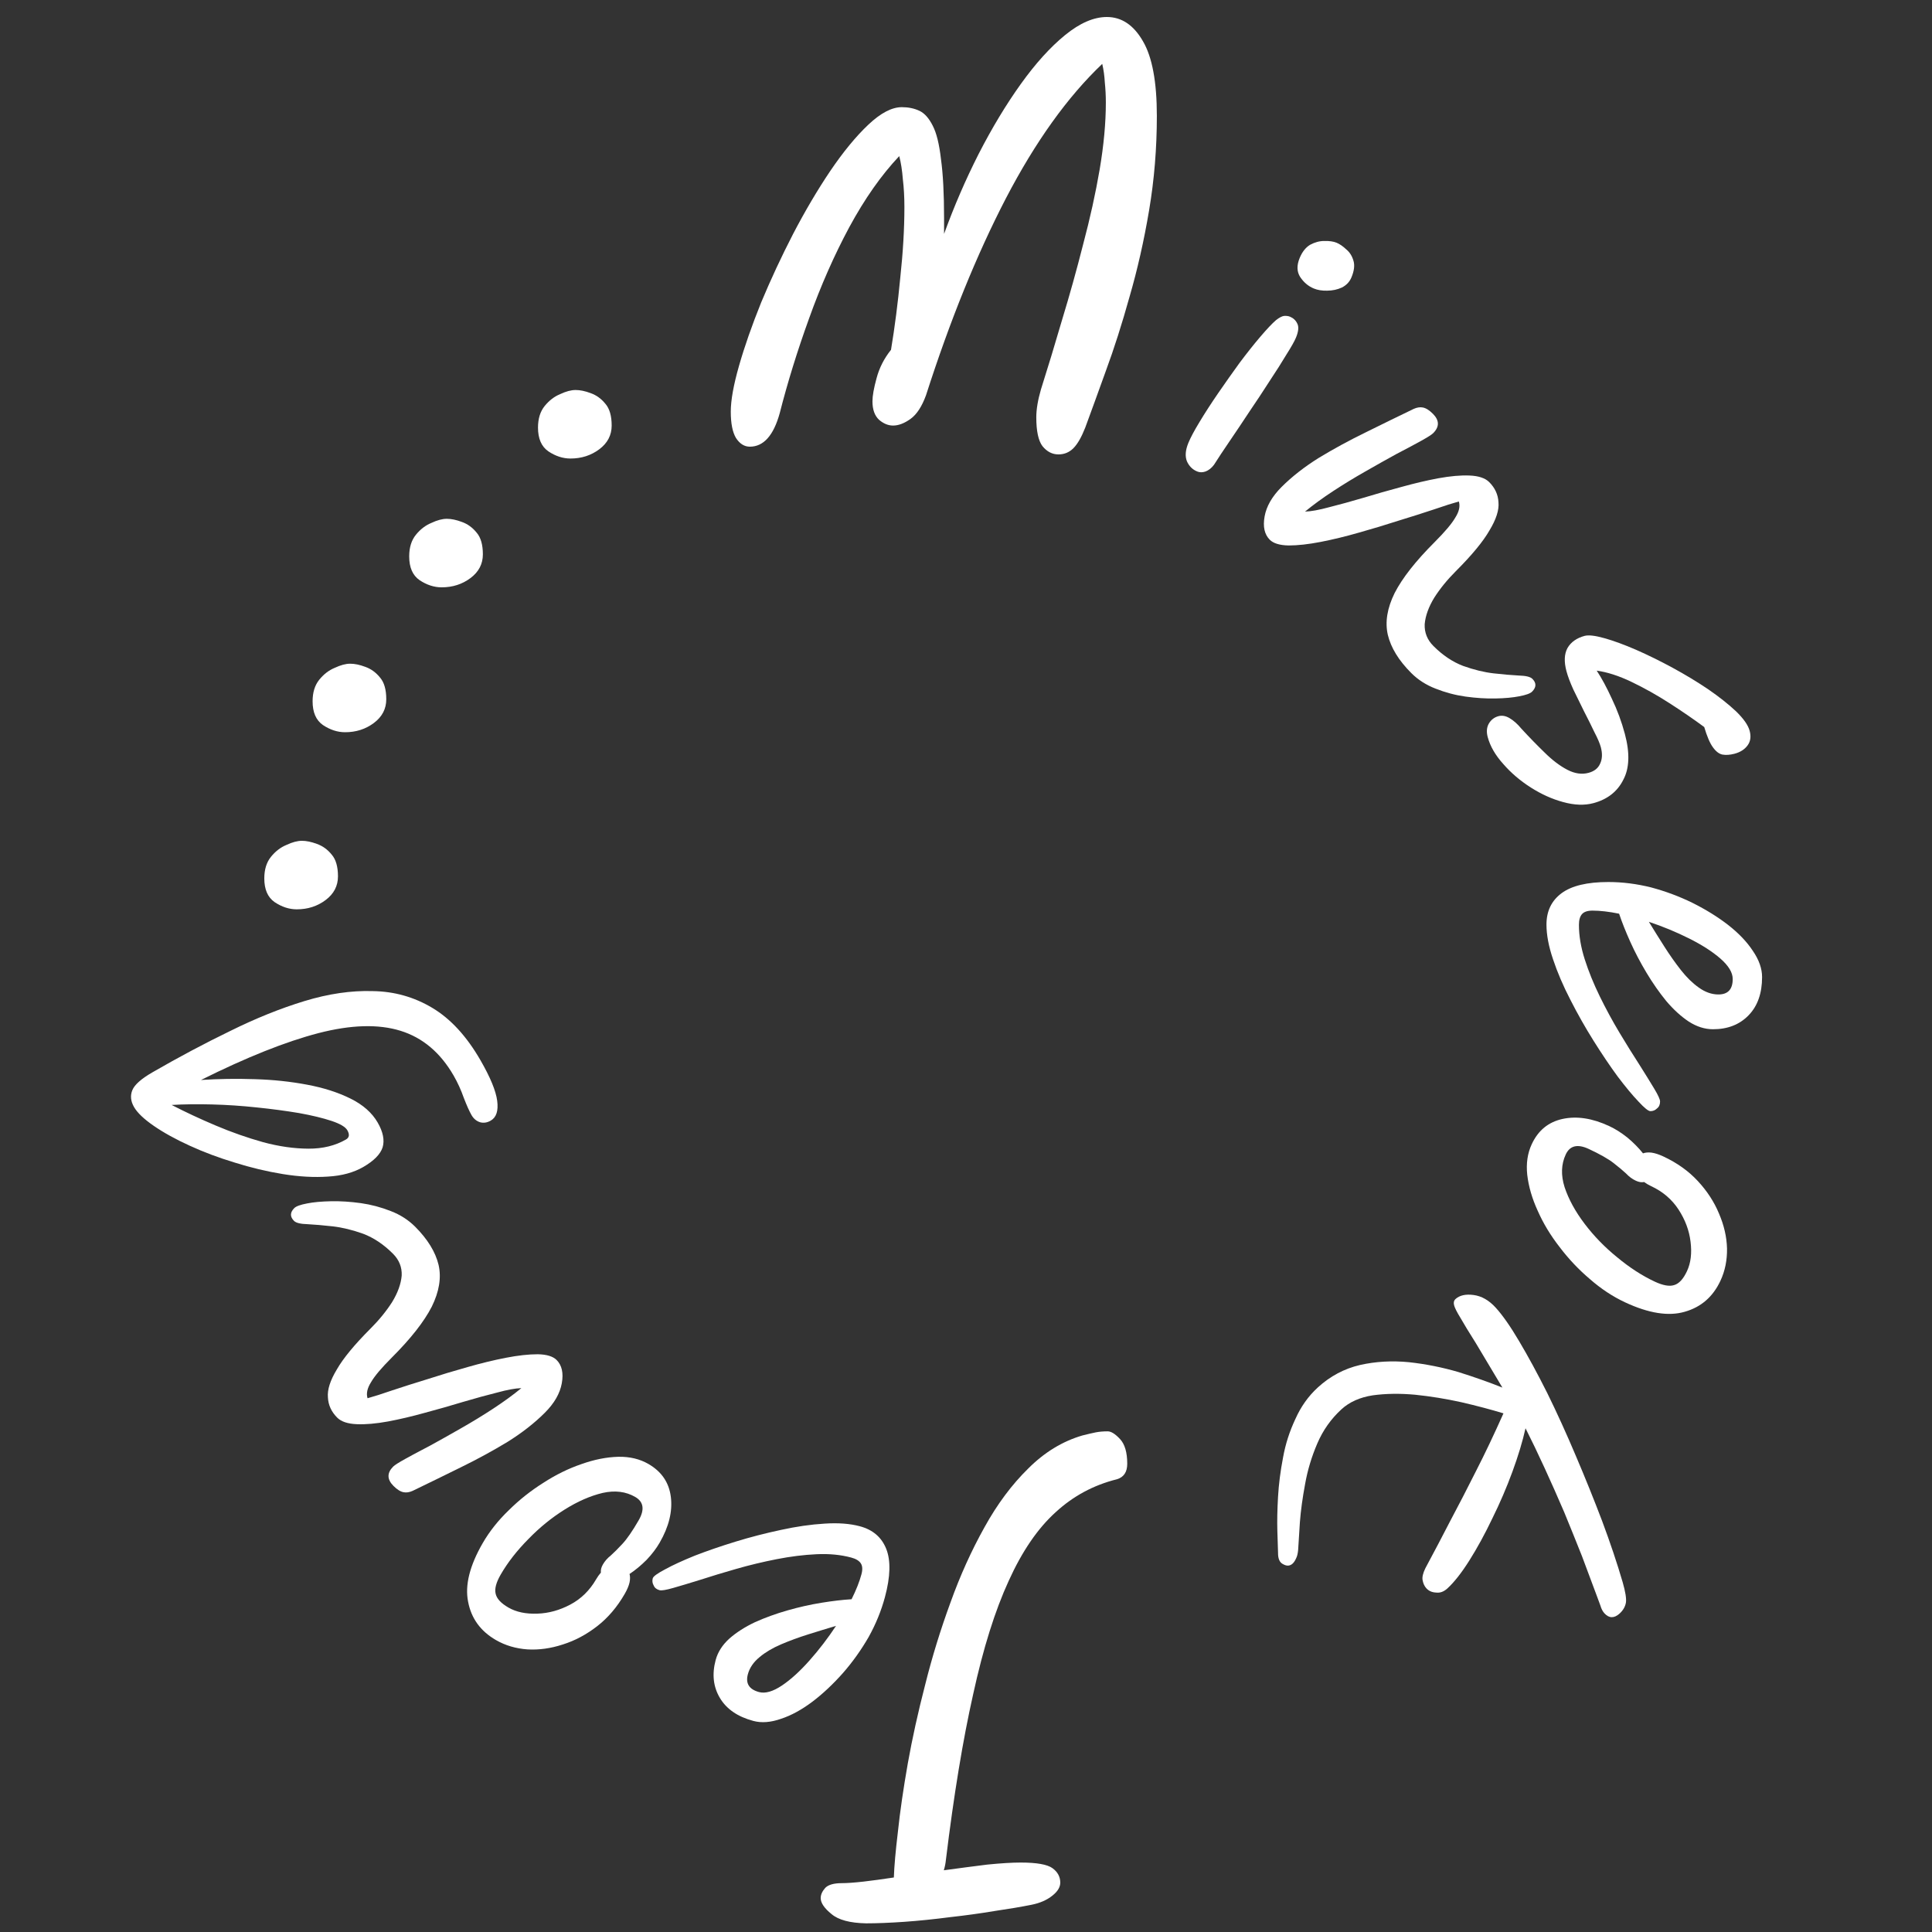 <svg width="120" height="120" viewBox="0 0 120 120" fill="none" xmlns="http://www.w3.org/2000/svg">
<rect x="0" y="0" width="120" height="120" fill="#333333" stroke="none"/>
<g clip-path="url(#clip0_371_3)">
<path d="M65.742 28.224C65.358 28.224 65.027 28.053 64.75 27.712C64.494 27.371 64.366 26.773 64.366 25.92C64.366 25.429 64.462 24.853 64.654 24.192C65.08 22.848 65.518 21.408 65.966 19.872C66.435 18.336 66.872 16.768 67.278 15.168C67.704 13.568 68.046 12.021 68.302 10.528C68.558 9.013 68.686 7.627 68.686 6.368C68.686 5.941 68.664 5.525 68.622 5.12C68.6 4.715 68.547 4.331 68.462 3.968C66.307 6.016 64.312 8.8 62.478 12.32C60.664 15.819 59.011 19.893 57.518 24.544C57.262 25.248 56.942 25.739 56.558 26.016C56.174 26.293 55.811 26.432 55.47 26.432C55.171 26.432 54.883 26.315 54.606 26.08C54.328 25.824 54.19 25.44 54.19 24.928C54.19 24.587 54.275 24.107 54.446 23.488C54.616 22.848 54.915 22.261 55.342 21.728C55.576 20.32 55.768 18.827 55.918 17.248C56.088 15.669 56.174 14.208 56.174 12.864C56.174 12.245 56.142 11.669 56.078 11.136C56.035 10.581 55.96 10.101 55.854 9.696C54.744 10.869 53.71 12.341 52.75 14.112C51.811 15.861 50.979 17.749 50.254 19.776C49.528 21.781 48.92 23.744 48.43 25.664C48.046 27.051 47.427 27.744 46.574 27.744C46.232 27.744 45.944 27.563 45.71 27.2C45.496 26.837 45.39 26.293 45.39 25.568C45.39 24.864 45.56 23.915 45.902 22.72C46.243 21.525 46.702 20.213 47.278 18.784C47.875 17.355 48.536 15.936 49.262 14.528C50.008 13.099 50.776 11.797 51.566 10.624C52.376 9.429 53.166 8.469 53.934 7.744C54.702 7.019 55.395 6.656 56.014 6.656C56.419 6.656 56.782 6.731 57.102 6.88C57.422 7.029 57.699 7.339 57.934 7.808C58.168 8.256 58.339 8.949 58.446 9.888C58.574 10.805 58.638 12.032 58.638 13.568C58.638 13.845 58.638 14.165 58.638 14.528C59.256 12.821 59.971 11.168 60.782 9.568C61.614 7.947 62.488 6.496 63.406 5.216C64.323 3.936 65.24 2.923 66.158 2.176C67.075 1.429 67.939 1.056 68.75 1.056C69.667 1.056 70.414 1.557 70.99 2.56C71.566 3.541 71.854 5.088 71.854 7.2C71.854 9.205 71.694 11.157 71.374 13.056C71.054 14.955 70.648 16.747 70.158 18.432C69.688 20.117 69.198 21.653 68.686 23.04C68.195 24.405 67.768 25.579 67.406 26.56C67.171 27.157 66.926 27.584 66.67 27.84C66.414 28.096 66.104 28.224 65.742 28.224Z" fill="white"/>
<path d="M18.432 56.48C17.963 56.48 17.504 56.331 17.056 56.032C16.629 55.733 16.416 55.243 16.416 54.56C16.416 54.005 16.555 53.557 16.832 53.216C17.109 52.875 17.429 52.629 17.792 52.48C18.155 52.309 18.475 52.224 18.752 52.224C19.029 52.224 19.339 52.288 19.68 52.416C20.043 52.544 20.352 52.768 20.608 53.088C20.864 53.387 20.992 53.835 20.992 54.432C20.992 55.029 20.736 55.52 20.224 55.904C19.712 56.288 19.115 56.48 18.432 56.48Z" fill="white"/>
<path d="M27.432 36.48C26.963 36.48 26.504 36.331 26.056 36.032C25.629 35.733 25.416 35.243 25.416 34.56C25.416 34.005 25.555 33.557 25.832 33.216C26.109 32.875 26.429 32.629 26.792 32.48C27.155 32.309 27.475 32.224 27.752 32.224C28.029 32.224 28.339 32.288 28.68 32.416C29.043 32.544 29.352 32.768 29.608 33.088C29.864 33.387 29.992 33.835 29.992 34.432C29.992 35.029 29.736 35.52 29.224 35.904C28.712 36.288 28.115 36.48 27.432 36.48Z" fill="white"/>
<path d="M21.432 45.48C20.963 45.48 20.504 45.331 20.056 45.032C19.629 44.733 19.416 44.243 19.416 43.56C19.416 43.005 19.555 42.557 19.832 42.216C20.109 41.875 20.429 41.629 20.792 41.48C21.155 41.309 21.475 41.224 21.752 41.224C22.029 41.224 22.339 41.288 22.68 41.416C23.043 41.544 23.352 41.768 23.608 42.088C23.864 42.387 23.992 42.835 23.992 43.432C23.992 44.029 23.736 44.52 23.224 44.904C22.712 45.288 22.115 45.48 21.432 45.48Z" fill="white"/>
<path d="M35.432 28.48C34.963 28.48 34.504 28.331 34.056 28.032C33.629 27.733 33.416 27.243 33.416 26.56C33.416 26.005 33.555 25.557 33.832 25.216C34.109 24.875 34.429 24.629 34.792 24.48C35.155 24.309 35.475 24.224 35.752 24.224C36.029 24.224 36.339 24.288 36.68 24.416C37.043 24.544 37.352 24.768 37.608 25.088C37.864 25.387 37.992 25.835 37.992 26.432C37.992 27.029 37.736 27.52 37.224 27.904C36.712 28.288 36.115 28.48 35.432 28.48Z" fill="white"/>
<path d="M63.391 115.686C64.394 115.686 65.055 115.804 65.375 116.038C65.695 116.273 65.855 116.572 65.855 116.934C65.855 117.212 65.695 117.478 65.375 117.734C65.034 118.012 64.597 118.204 64.063 118.31C63.423 118.438 62.666 118.566 61.791 118.694C60.895 118.844 59.967 118.972 59.007 119.078C58.026 119.206 57.087 119.302 56.191 119.366C55.274 119.43 54.474 119.462 53.791 119.462C52.788 119.441 52.074 119.249 51.647 118.886C51.199 118.524 50.975 118.193 50.975 117.894C50.975 117.681 51.071 117.468 51.263 117.254C51.455 117.062 51.797 116.966 52.287 116.966C52.607 116.966 53.055 116.934 53.631 116.87C54.186 116.806 54.815 116.721 55.519 116.614C55.541 115.932 55.626 114.972 55.775 113.734C55.903 112.518 56.106 111.121 56.383 109.542C56.66 107.985 57.023 106.342 57.471 104.614C57.898 102.908 58.42 101.212 59.039 99.526C59.636 97.862 60.34 96.305 61.151 94.855C61.941 93.425 62.847 92.209 63.871 91.207C64.874 90.204 65.994 89.521 67.231 89.159C67.573 89.073 67.85 89.009 68.063 88.966C68.276 88.924 68.522 88.903 68.799 88.903C69.013 88.903 69.269 89.062 69.567 89.382C69.866 89.703 70.015 90.215 70.015 90.918C70.015 91.43 69.802 91.751 69.375 91.879C67.924 92.241 66.655 92.924 65.567 93.927C64.458 94.929 63.487 96.348 62.655 98.183C61.802 100.038 61.066 102.385 60.447 105.222C59.807 108.06 59.242 111.494 58.751 115.526C58.73 115.74 58.687 115.953 58.623 116.166C59.562 116.038 60.458 115.921 61.311 115.814C62.164 115.729 62.858 115.686 63.391 115.686Z" fill="white"/>
<path d="M44.451 103.108C44.584 102.613 44.869 102.168 45.306 101.772C45.74 101.391 46.269 101.052 46.895 100.756C47.517 100.476 48.187 100.233 48.904 100.027C49.622 99.822 50.327 99.663 51.02 99.551C51.713 99.438 52.337 99.365 52.892 99.332C53.177 98.762 53.382 98.246 53.506 97.782C53.585 97.488 53.571 97.261 53.465 97.1C53.359 96.939 53.16 96.819 52.866 96.741C52.217 96.567 51.498 96.498 50.71 96.536C49.921 96.573 49.099 96.675 48.242 96.843C47.385 97.011 46.553 97.211 45.746 97.442C44.939 97.673 44.199 97.897 43.528 98.115C42.842 98.328 42.274 98.499 41.825 98.627C41.377 98.756 41.091 98.803 40.967 98.77C40.782 98.721 40.659 98.621 40.6 98.473C40.52 98.336 40.502 98.19 40.543 98.035C40.576 97.912 40.834 97.724 41.315 97.472C41.781 97.216 42.395 96.933 43.157 96.624C43.915 96.33 44.755 96.041 45.675 95.758C46.596 95.475 47.539 95.231 48.505 95.026C49.456 94.817 50.36 94.686 51.219 94.635C52.062 94.579 52.793 94.634 53.411 94.8C54.215 95.015 54.76 95.484 55.047 96.207C55.333 96.93 55.307 97.925 54.967 99.192C54.739 100.042 54.401 100.871 53.953 101.678C53.489 102.482 52.959 103.226 52.361 103.91C51.744 104.606 51.113 105.199 50.468 105.689C49.804 106.19 49.154 106.546 48.518 106.756C47.877 106.982 47.302 107.027 46.792 106.89C45.818 106.63 45.126 106.154 44.715 105.464C44.303 104.774 44.215 103.989 44.451 103.108ZM51.927 100.986C51.369 101.152 50.792 101.328 50.195 101.516C49.598 101.704 49.038 101.91 48.514 102.134C47.99 102.358 47.547 102.62 47.185 102.921C46.803 103.233 46.559 103.59 46.451 103.991C46.298 104.563 46.53 104.932 47.148 105.098C47.535 105.201 48.011 105.064 48.576 104.685C49.121 104.318 49.691 103.799 50.284 103.13C50.878 102.461 51.425 101.746 51.927 100.986Z" fill="white"/>
<path d="M40.275 90.93C41.093 91.402 41.557 92.085 41.668 92.981C41.779 93.877 41.547 94.823 40.971 95.821C40.763 96.181 40.494 96.534 40.166 96.88C39.815 97.232 39.46 97.526 39.102 97.762C39.143 97.915 39.143 98.091 39.102 98.289C39.054 98.501 38.953 98.739 38.801 99.002C38.33 99.82 37.759 100.488 37.09 101.007C36.421 101.526 35.714 101.903 34.968 102.138C34.215 102.386 33.481 102.489 32.767 102.447C32.039 102.396 31.384 102.202 30.802 101.866C29.846 101.314 29.27 100.52 29.074 99.483C28.87 98.46 29.172 97.249 29.98 95.849C30.404 95.115 30.947 94.431 31.609 93.796C32.257 93.154 32.972 92.588 33.754 92.097C34.522 91.599 35.309 91.212 36.114 90.938C36.905 90.656 37.666 90.504 38.399 90.484C39.109 90.469 39.735 90.618 40.275 90.93ZM37.322 97.677C37.303 97.518 37.345 97.349 37.449 97.168C37.569 96.961 37.731 96.777 37.934 96.617C38.123 96.449 38.364 96.209 38.655 95.897C38.946 95.585 39.283 95.096 39.667 94.431C40.051 93.766 39.98 93.281 39.453 92.977C38.871 92.641 38.199 92.558 37.436 92.727C36.666 92.91 35.874 93.257 35.062 93.767C34.25 94.278 33.5 94.888 32.812 95.6C32.103 96.317 31.532 97.05 31.1 97.798C30.82 98.283 30.714 98.675 30.782 98.973C30.842 99.284 31.108 99.576 31.579 99.848C32.064 100.128 32.666 100.254 33.384 100.226C34.081 100.203 34.762 100.014 35.429 99.66C36.095 99.306 36.628 98.782 37.028 98.09C37.116 97.937 37.214 97.8 37.322 97.677Z" fill="white"/>
<path d="M34.572 84.471C34.9 84.799 35.008 85.28 34.895 85.914C34.782 86.547 34.431 87.158 33.843 87.746C33.198 88.391 32.423 88.997 31.517 89.562C30.601 90.117 29.634 90.643 28.616 91.141C27.586 91.65 26.59 92.136 25.629 92.6C25.425 92.691 25.238 92.719 25.069 92.685C24.876 92.651 24.667 92.521 24.441 92.295C24.034 91.887 24.028 91.486 24.424 91.09C24.514 90.999 24.763 90.841 25.171 90.615C25.578 90.388 26.087 90.117 26.698 89.8C27.297 89.472 27.942 89.11 28.633 88.714C29.311 88.329 29.979 87.922 30.635 87.492C31.291 87.062 31.874 86.638 32.383 86.219C32.01 86.23 31.512 86.321 30.89 86.491C30.256 86.649 29.555 86.841 28.785 87.068C28.005 87.305 27.213 87.531 26.409 87.746C25.595 87.973 24.825 88.154 24.101 88.29C23.355 88.425 22.71 88.482 22.167 88.459C21.601 88.437 21.194 88.301 20.945 88.052C20.583 87.69 20.39 87.271 20.368 86.796C20.323 86.321 20.509 85.738 20.928 85.048C21.324 84.358 22.02 83.515 23.015 82.519C23.547 81.988 23.994 81.439 24.356 80.873C24.707 80.296 24.905 79.748 24.95 79.227C24.973 78.707 24.791 78.254 24.407 77.87C23.83 77.293 23.213 76.88 22.557 76.631C21.89 76.393 21.262 76.24 20.673 76.172C20.062 76.105 19.542 76.059 19.112 76.037C18.671 76.025 18.388 75.958 18.264 75.833C18.003 75.573 18.009 75.307 18.28 75.035C18.394 74.922 18.66 74.826 19.078 74.747C19.474 74.668 19.972 74.623 20.572 74.611C21.148 74.6 21.765 74.639 22.421 74.73C23.055 74.821 23.672 74.985 24.271 75.222C24.859 75.448 25.363 75.771 25.782 76.189C26.562 76.97 27.049 77.762 27.241 78.565C27.422 79.357 27.28 80.223 26.817 81.162C26.341 82.09 25.516 83.142 24.339 84.318C23.694 84.963 23.264 85.472 23.049 85.846C22.812 86.219 22.738 86.553 22.829 86.847C23.202 86.745 23.717 86.581 24.373 86.355C25.018 86.14 25.747 85.908 26.562 85.659C27.365 85.399 28.191 85.15 29.04 84.912C29.866 84.675 30.658 84.483 31.416 84.335C32.174 84.188 32.836 84.115 33.401 84.115C33.956 84.126 34.346 84.245 34.572 84.471Z" fill="white"/>
<path d="M29.838 65.845C30.454 66.912 30.802 67.755 30.882 68.374C30.962 68.993 30.829 69.402 30.483 69.602C30.261 69.73 30.041 69.765 29.822 69.706C29.596 69.634 29.418 69.487 29.29 69.265C29.154 69.029 28.993 68.67 28.806 68.187C28.633 67.695 28.423 67.235 28.175 66.805C27.351 65.378 26.252 64.451 24.879 64.025C23.506 63.598 21.806 63.646 19.78 64.169C17.741 64.7 15.308 65.671 12.482 67.08C13.567 67.008 14.685 66.991 15.834 67.03C16.961 67.062 18.043 67.177 19.08 67.373C20.095 67.562 20.991 67.849 21.766 68.233C22.542 68.616 23.106 69.113 23.458 69.723C23.794 70.305 23.896 70.818 23.765 71.263C23.626 71.695 23.224 72.102 22.559 72.486C21.963 72.83 21.237 73.028 20.38 73.079C19.509 73.139 18.574 73.087 17.575 72.925C16.576 72.763 15.58 72.525 14.586 72.212C13.578 71.907 12.647 71.558 11.792 71.165C10.915 70.766 10.17 70.355 9.557 69.933C8.944 69.511 8.533 69.12 8.325 68.76C8.117 68.4 8.082 68.051 8.219 67.713C8.357 67.375 8.772 67.006 9.465 66.606C11.086 65.67 12.697 64.813 14.299 64.036C15.88 63.253 17.416 62.634 18.908 62.179C20.401 61.724 21.815 61.517 23.151 61.559C24.492 61.578 25.728 61.927 26.858 62.605C27.989 63.282 28.982 64.362 29.838 65.845ZM10.661 68.631C11.505 69.067 12.415 69.493 13.394 69.907C14.372 70.322 15.357 70.668 16.349 70.945C17.332 71.209 18.268 71.342 19.157 71.346C20.047 71.35 20.824 71.16 21.489 70.776C21.697 70.656 21.725 70.465 21.573 70.201C21.453 69.994 21.129 69.802 20.602 69.625C20.054 69.443 19.378 69.279 18.573 69.134C17.755 68.997 16.884 68.881 15.961 68.786C15.016 68.685 14.084 68.622 13.165 68.599C12.246 68.575 11.411 68.586 10.661 68.631Z" fill="white"/>
<path d="M74.351 29.281C74.07 29.165 73.861 28.957 73.725 28.659C73.596 28.345 73.626 27.959 73.815 27.501C73.95 27.175 74.181 26.743 74.509 26.203C74.842 25.649 75.227 25.055 75.662 24.421C76.098 23.788 76.538 23.165 76.982 22.552C77.447 21.931 77.882 21.383 78.286 20.91C78.69 20.436 79.013 20.094 79.257 19.883C79.461 19.725 79.626 19.638 79.754 19.622C79.897 19.612 80.02 19.628 80.124 19.671C80.331 19.757 80.481 19.897 80.573 20.091C80.681 20.291 80.655 20.584 80.496 20.968C80.404 21.19 80.207 21.541 79.903 22.021C79.621 22.494 79.273 23.042 78.858 23.667C78.465 24.283 78.047 24.915 77.605 25.564C77.184 26.203 76.776 26.813 76.379 27.394C75.983 27.974 75.659 28.464 75.408 28.862C75.251 29.074 75.07 29.216 74.868 29.288C74.686 29.351 74.513 29.349 74.351 29.281ZM81.603 17.919C81.263 17.779 80.98 17.541 80.756 17.205C80.546 16.876 80.536 16.482 80.725 16.023C80.885 15.639 81.102 15.366 81.377 15.202C81.667 15.046 81.96 14.967 82.254 14.968C82.569 14.96 82.822 14.996 83.014 15.075C83.207 15.155 83.403 15.288 83.602 15.475C83.823 15.653 83.976 15.889 84.062 16.184C84.153 16.465 84.114 16.812 83.942 17.226C83.826 17.507 83.626 17.718 83.342 17.86C83.064 17.988 82.76 18.052 82.43 18.054C82.115 18.062 81.839 18.017 81.603 17.919Z" fill="white"/>
<path d="M78.868 33.524C78.54 33.196 78.433 32.715 78.546 32.081C78.659 31.448 79.01 30.837 79.598 30.249C80.243 29.604 81.018 28.998 81.923 28.433C82.839 27.878 83.807 27.352 84.825 26.855C85.854 26.345 86.85 25.859 87.812 25.395C88.015 25.305 88.202 25.276 88.372 25.31C88.564 25.344 88.773 25.474 89 25.701C89.407 26.108 89.413 26.509 89.017 26.905C88.926 26.996 88.677 27.154 88.27 27.381C87.863 27.607 87.353 27.878 86.743 28.195C86.143 28.523 85.498 28.885 84.808 29.281C84.129 29.666 83.462 30.073 82.805 30.503C82.149 30.933 81.567 31.357 81.057 31.776C81.431 31.765 81.929 31.674 82.551 31.505C83.184 31.346 83.886 31.154 84.655 30.927C85.436 30.69 86.228 30.464 87.031 30.249C87.846 30.022 88.615 29.841 89.339 29.706C90.086 29.57 90.731 29.513 91.274 29.536C91.839 29.558 92.247 29.694 92.496 29.943C92.858 30.305 93.05 30.724 93.073 31.199C93.118 31.674 92.931 32.257 92.513 32.947C92.117 33.637 91.421 34.48 90.425 35.476C89.893 36.007 89.447 36.556 89.085 37.122C88.734 37.699 88.536 38.247 88.49 38.768C88.468 39.288 88.649 39.741 89.034 40.126C89.611 40.703 90.227 41.115 90.883 41.364C91.551 41.602 92.179 41.755 92.767 41.823C93.378 41.891 93.898 41.936 94.328 41.958C94.77 41.97 95.052 42.038 95.177 42.162C95.437 42.422 95.431 42.688 95.16 42.96C95.047 43.073 94.781 43.169 94.362 43.248C93.966 43.327 93.469 43.373 92.869 43.384C92.292 43.395 91.675 43.356 91.019 43.265C90.386 43.175 89.769 43.011 89.169 42.773C88.581 42.547 88.078 42.224 87.659 41.806C86.878 41.025 86.392 40.233 86.2 39.43C86.019 38.638 86.16 37.772 86.624 36.833C87.099 35.906 87.925 34.853 89.102 33.677C89.746 33.032 90.176 32.523 90.391 32.149C90.629 31.776 90.702 31.442 90.612 31.148C90.239 31.25 89.724 31.414 89.067 31.64C88.423 31.855 87.693 32.087 86.878 32.336C86.075 32.596 85.249 32.845 84.401 33.083C83.575 33.32 82.783 33.513 82.025 33.66C81.267 33.807 80.605 33.88 80.039 33.88C79.485 33.869 79.094 33.75 78.868 33.524Z" fill="white"/>
<path d="M92.404 45.78C92.313 45.44 92.343 45.15 92.494 44.911C92.634 44.691 92.828 44.548 93.075 44.482C93.291 44.424 93.517 44.463 93.752 44.599C94.007 44.746 94.257 44.969 94.503 45.267C94.993 45.799 95.473 46.291 95.942 46.745C96.416 47.215 96.884 47.569 97.346 47.81C97.808 48.051 98.247 48.115 98.665 48.003C99.02 47.908 99.26 47.72 99.383 47.438C99.522 47.153 99.537 46.809 99.43 46.407C99.367 46.175 99.234 45.863 99.029 45.471C98.841 45.074 98.626 44.643 98.385 44.177C98.164 43.723 97.945 43.277 97.728 42.838C97.526 42.395 97.382 42.011 97.295 41.687C97.138 41.099 97.159 40.622 97.358 40.253C97.573 39.881 97.928 39.629 98.422 39.496C98.67 39.43 99.08 39.477 99.653 39.639C100.227 39.8 100.879 40.039 101.61 40.356C102.361 40.685 103.124 41.061 103.899 41.482C104.675 41.904 105.406 42.346 106.093 42.808C106.784 43.285 107.362 43.743 107.828 44.182C108.297 44.636 108.58 45.04 108.675 45.396C108.77 45.751 108.727 46.053 108.544 46.3C108.362 46.548 108.094 46.719 107.738 46.815C107.46 46.889 107.208 46.907 106.982 46.868C106.772 46.825 106.573 46.671 106.386 46.406C106.204 46.157 106.026 45.741 105.853 45.158C105.213 44.684 104.492 44.189 103.692 43.675C102.911 43.172 102.121 42.729 101.323 42.347C100.545 41.975 99.829 41.745 99.175 41.655C99.482 42.119 99.794 42.698 100.112 43.392C100.45 44.096 100.721 44.827 100.923 45.584C101.242 46.774 101.208 47.728 100.82 48.444C100.452 49.173 99.835 49.653 98.97 49.885C98.413 50.033 97.786 50.011 97.088 49.817C96.41 49.635 95.741 49.333 95.082 48.914C94.423 48.494 93.854 48.009 93.375 47.458C92.881 46.911 92.557 46.352 92.404 45.78Z" fill="white"/>
<path d="M106.398 63.928C105.886 63.928 105.382 63.768 104.886 63.448C104.406 63.128 103.942 62.704 103.494 62.176C103.062 61.648 102.654 61.064 102.27 60.424C101.886 59.784 101.55 59.144 101.262 58.504C100.974 57.864 100.742 57.28 100.566 56.752C99.942 56.624 99.39 56.56 98.91 56.56C98.606 56.56 98.39 56.632 98.262 56.776C98.134 56.92 98.07 57.144 98.07 57.448C98.07 58.12 98.19 58.832 98.43 59.584C98.67 60.336 98.982 61.104 99.366 61.888C99.75 62.672 100.158 63.424 100.59 64.144C101.022 64.864 101.43 65.52 101.814 66.112C102.198 66.72 102.51 67.224 102.75 67.624C102.99 68.024 103.11 68.288 103.11 68.416C103.11 68.608 103.046 68.752 102.918 68.848C102.806 68.96 102.67 69.016 102.51 69.016C102.382 69.016 102.134 68.816 101.766 68.416C101.398 68.032 100.966 67.512 100.47 66.856C99.99 66.2 99.494 65.464 98.982 64.648C98.47 63.832 97.99 62.984 97.542 62.104C97.094 61.24 96.734 60.4 96.462 59.584C96.19 58.784 96.054 58.064 96.054 57.424C96.054 56.592 96.366 55.944 96.99 55.48C97.614 55.016 98.582 54.784 99.894 54.784C100.774 54.784 101.662 54.896 102.558 55.12C103.454 55.36 104.31 55.68 105.126 56.08C105.958 56.496 106.694 56.952 107.334 57.448C107.99 57.96 108.502 58.496 108.87 59.056C109.254 59.616 109.446 60.16 109.446 60.688C109.446 61.696 109.166 62.488 108.606 63.064C108.046 63.64 107.31 63.928 106.398 63.928ZM102.414 57.256C102.718 57.752 103.038 58.264 103.374 58.792C103.71 59.32 104.054 59.808 104.406 60.256C104.758 60.704 105.126 61.064 105.51 61.336C105.91 61.624 106.318 61.768 106.734 61.768C107.326 61.768 107.622 61.448 107.622 60.808C107.622 60.408 107.366 59.984 106.854 59.536C106.358 59.104 105.71 58.688 104.91 58.288C104.11 57.888 103.278 57.544 102.414 57.256Z" fill="white"/>
<path d="M95.141 71.064C95.54 70.208 96.18 69.686 97.063 69.497C97.945 69.308 98.909 69.457 99.953 69.944C100.33 70.12 100.705 70.357 101.078 70.654C101.459 70.973 101.783 71.301 102.05 71.637C102.199 71.583 102.373 71.567 102.575 71.591C102.79 71.621 103.036 71.7 103.311 71.828C104.167 72.227 104.882 72.737 105.457 73.359C106.033 73.98 106.47 74.652 106.769 75.374C107.082 76.102 107.249 76.824 107.268 77.54C107.281 78.269 107.145 78.939 106.861 79.548C106.395 80.548 105.654 81.191 104.638 81.477C103.636 81.769 102.403 81.574 100.939 80.891C100.17 80.532 99.441 80.051 98.752 79.447C98.056 78.858 97.429 78.195 96.872 77.459C96.309 76.737 95.855 75.987 95.512 75.209C95.162 74.445 94.944 73.7 94.86 72.972C94.784 72.265 94.877 71.629 95.141 71.064ZM102.12 73.418C101.963 73.451 101.791 73.423 101.602 73.335C101.385 73.234 101.187 73.089 101.01 72.9C100.827 72.726 100.567 72.508 100.23 72.245C99.894 71.982 99.377 71.689 98.681 71.364C97.986 71.04 97.509 71.153 97.252 71.704C96.968 72.313 96.944 72.99 97.179 73.735C97.428 74.487 97.843 75.245 98.422 76.01C99.001 76.774 99.675 77.468 100.444 78.091C101.22 78.736 102 79.24 102.783 79.606C103.29 79.842 103.69 79.914 103.98 79.82C104.286 79.733 104.554 79.443 104.783 78.95C105.02 78.442 105.093 77.832 105.002 77.118C104.918 76.426 104.671 75.764 104.26 75.131C103.849 74.498 103.281 74.012 102.556 73.674C102.397 73.6 102.251 73.514 102.12 73.418Z" fill="white"/>
<path d="M81.852 86.178C82.618 85.476 83.494 85.01 84.478 84.781C85.45 84.563 86.46 84.506 87.509 84.608C88.546 84.721 89.567 84.924 90.574 85.217C91.579 85.533 92.494 85.856 93.317 86.186C92.642 85.047 92.093 84.129 91.671 83.431C91.237 82.744 90.914 82.214 90.704 81.843C90.482 81.482 90.352 81.222 90.314 81.061C90.275 80.901 90.303 80.778 90.398 80.691C90.657 80.453 91.035 80.368 91.53 80.435C92.025 80.502 92.478 80.76 92.889 81.208C93.322 81.68 93.812 82.38 94.36 83.31C94.919 84.252 95.501 85.325 96.105 86.529C96.708 87.756 97.297 89.05 97.872 90.411C98.458 91.784 99.004 93.139 99.512 94.475C100.019 95.833 100.445 97.103 100.79 98.285C100.957 98.869 101.024 99.286 100.99 99.533C100.945 99.792 100.816 100.018 100.604 100.213C100.262 100.526 99.945 100.524 99.653 100.205C99.545 100.087 99.461 99.925 99.402 99.719C99.332 99.523 99.25 99.305 99.159 99.063C98.896 98.349 98.597 97.549 98.262 96.662C97.915 95.787 97.547 94.876 97.158 93.93C96.757 92.996 96.35 92.077 95.936 91.176C95.522 90.275 95.128 89.453 94.753 88.712C94.57 89.531 94.298 90.431 93.938 91.412C93.579 92.392 93.163 93.359 92.691 94.313C92.23 95.278 91.756 96.146 91.269 96.918C90.782 97.689 90.327 98.269 89.902 98.659C89.678 98.864 89.442 98.95 89.194 98.916C88.946 98.906 88.746 98.818 88.594 98.652C88.475 98.523 88.398 98.355 88.361 98.15C88.324 97.967 88.38 97.72 88.53 97.41C89.059 96.425 89.578 95.44 90.085 94.454C90.604 93.48 91.136 92.45 91.681 91.364C92.226 90.301 92.793 89.108 93.383 87.786C92.601 87.548 91.728 87.317 90.764 87.094C89.81 86.883 88.854 86.728 87.896 86.629C86.949 86.543 86.07 86.555 85.261 86.667C84.463 86.791 83.817 87.08 83.321 87.534C82.672 88.128 82.171 88.837 81.819 89.659C81.466 90.482 81.214 91.32 81.063 92.174C80.901 93.039 80.793 93.833 80.738 94.555C80.695 95.29 80.659 95.865 80.629 96.283C80.608 96.498 80.567 96.666 80.505 96.787C80.442 96.932 80.369 97.042 80.287 97.118C80.122 97.269 79.928 97.283 79.707 97.16C79.485 97.06 79.377 96.823 79.382 96.45C79.372 96.155 79.358 95.701 79.339 95.089C79.321 94.477 79.335 93.769 79.381 92.967C79.426 92.188 79.529 91.377 79.691 90.535C79.84 89.703 80.096 88.905 80.458 88.139C80.797 87.373 81.262 86.719 81.852 86.178Z" fill="white"/>
</g>
<defs>
<clipPath id="clip0_371_3">
<rect width="120" height="120" fill="white"/>
</clipPath>
</defs>
</svg>
